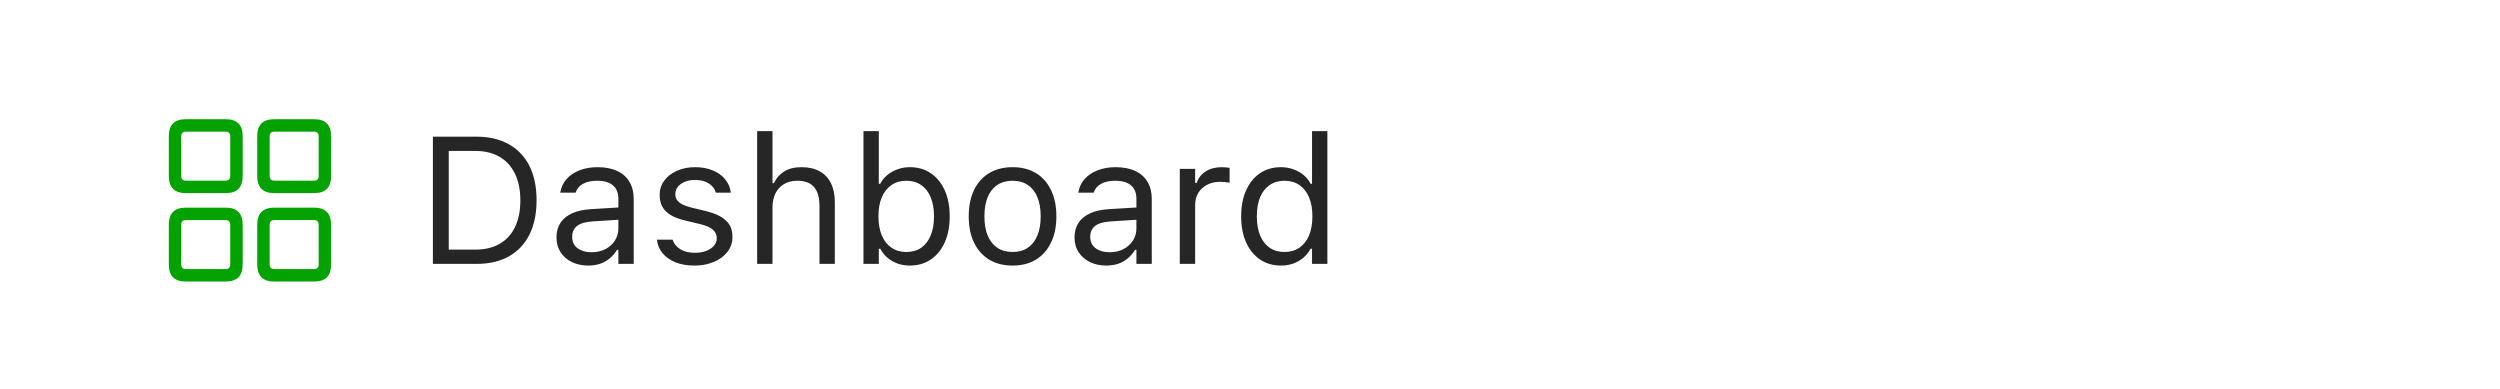 <svg width="180" height="28" viewBox="0 0 180 28" fill="none" xmlns="http://www.w3.org/2000/svg">
<path d="M13.366 13.903C12.964 13.903 12.662 13.801 12.459 13.598C12.255 13.391 12.154 13.078 12.154 12.659V9.821C12.154 9.402 12.255 9.091 12.459 8.888C12.662 8.685 12.964 8.584 13.366 8.584H16.261C16.663 8.584 16.965 8.685 17.169 8.888C17.372 9.091 17.473 9.402 17.473 9.821V12.659C17.473 13.078 17.372 13.391 17.169 13.598C16.965 13.801 16.663 13.903 16.261 13.903H13.366ZM13.379 13.008H16.242C16.352 13.008 16.434 12.978 16.489 12.919C16.549 12.86 16.578 12.773 16.578 12.659V9.821C16.578 9.707 16.549 9.622 16.489 9.567C16.434 9.508 16.352 9.479 16.242 9.479H13.379C13.269 9.479 13.186 9.508 13.131 9.567C13.076 9.622 13.049 9.707 13.049 9.821V12.659C13.049 12.773 13.076 12.86 13.131 12.919C13.186 12.978 13.269 13.008 13.379 13.008ZM19.739 13.903C19.333 13.903 19.028 13.801 18.825 13.598C18.622 13.391 18.52 13.078 18.52 12.659V9.821C18.52 9.402 18.622 9.091 18.825 8.888C19.028 8.685 19.333 8.584 19.739 8.584H22.627C23.029 8.584 23.332 8.685 23.535 8.888C23.738 9.091 23.84 9.402 23.84 9.821V12.659C23.84 13.078 23.738 13.391 23.535 13.598C23.332 13.801 23.029 13.903 22.627 13.903H19.739ZM19.752 13.008H22.615C22.729 13.008 22.811 12.978 22.862 12.919C22.917 12.86 22.945 12.773 22.945 12.659V9.821C22.945 9.707 22.917 9.622 22.862 9.567C22.811 9.508 22.729 9.479 22.615 9.479H19.752C19.638 9.479 19.553 9.508 19.498 9.567C19.443 9.622 19.416 9.707 19.416 9.821V12.659C19.416 12.773 19.443 12.86 19.498 12.919C19.553 12.978 19.638 13.008 19.752 13.008ZM13.366 20.27C12.964 20.27 12.662 20.168 12.459 19.965C12.255 19.762 12.154 19.451 12.154 19.032V16.188C12.154 15.773 12.255 15.464 12.459 15.261C12.662 15.054 12.964 14.95 13.366 14.95H16.261C16.663 14.95 16.965 15.054 17.169 15.261C17.372 15.464 17.473 15.773 17.473 16.188V19.032C17.473 19.451 17.372 19.762 17.169 19.965C16.965 20.168 16.663 20.27 16.261 20.27H13.366ZM13.379 19.375H16.242C16.352 19.375 16.434 19.345 16.489 19.286C16.549 19.231 16.578 19.146 16.578 19.032V16.194C16.578 16.076 16.549 15.989 16.489 15.934C16.434 15.875 16.352 15.845 16.242 15.845H13.379C13.269 15.845 13.186 15.875 13.131 15.934C13.076 15.989 13.049 16.076 13.049 16.194V19.032C13.049 19.146 13.076 19.231 13.131 19.286C13.186 19.345 13.269 19.375 13.379 19.375ZM19.739 20.27C19.333 20.27 19.028 20.168 18.825 19.965C18.622 19.762 18.52 19.451 18.52 19.032V16.188C18.52 15.773 18.622 15.464 18.825 15.261C19.028 15.054 19.333 14.95 19.739 14.95H22.627C23.029 14.95 23.332 15.054 23.535 15.261C23.738 15.464 23.84 15.773 23.84 16.188V19.032C23.84 19.451 23.738 19.762 23.535 19.965C23.332 20.168 23.029 20.27 22.627 20.27H19.739ZM19.752 19.375H22.615C22.729 19.375 22.811 19.345 22.862 19.286C22.917 19.231 22.945 19.146 22.945 19.032V16.194C22.945 16.076 22.917 15.989 22.862 15.934C22.811 15.875 22.729 15.845 22.615 15.845H19.752C19.638 15.845 19.553 15.875 19.498 15.934C19.443 15.989 19.416 16.076 19.416 16.194V19.032C19.416 19.146 19.443 19.231 19.498 19.286C19.553 19.345 19.638 19.375 19.752 19.375Z" fill="#03A200"/>
<path d="M31.168 19V9.84H34.31C35.216 9.84 35.99 10.022 36.633 10.386C37.281 10.746 37.776 11.266 38.119 11.948C38.461 12.629 38.633 13.45 38.633 14.411V14.423C38.633 15.384 38.461 16.207 38.119 16.893C37.776 17.574 37.283 18.096 36.64 18.46C35.996 18.82 35.22 19 34.31 19H31.168ZM32.31 17.972H34.234C34.915 17.972 35.497 17.832 35.98 17.553C36.462 17.273 36.83 16.869 37.084 16.34C37.338 15.811 37.465 15.177 37.465 14.436V14.423C37.465 13.678 37.336 13.042 37.078 12.513C36.824 11.979 36.456 11.573 35.973 11.294C35.491 11.01 34.911 10.869 34.234 10.869H32.31V17.972ZM42.352 19.121C41.921 19.121 41.532 19.038 41.185 18.873C40.842 18.708 40.569 18.473 40.366 18.169C40.167 17.864 40.067 17.504 40.067 17.089V17.077C40.067 16.67 40.165 16.323 40.359 16.036C40.554 15.744 40.838 15.515 41.21 15.35C41.582 15.185 42.033 15.088 42.562 15.058L45.076 14.906V15.788L42.695 15.94C42.175 15.97 41.794 16.078 41.553 16.264C41.316 16.45 41.197 16.713 41.197 17.051V17.064C41.197 17.411 41.328 17.682 41.591 17.877C41.853 18.067 42.183 18.162 42.581 18.162C42.958 18.162 43.292 18.088 43.584 17.94C43.876 17.788 44.105 17.582 44.27 17.324C44.439 17.066 44.523 16.774 44.523 16.448V14.315C44.523 13.892 44.394 13.571 44.136 13.351C43.882 13.126 43.499 13.014 42.987 13.014C42.577 13.014 42.24 13.088 41.978 13.236C41.716 13.38 41.54 13.585 41.451 13.852L41.445 13.871H40.34L40.347 13.833C40.406 13.473 40.554 13.16 40.791 12.894C41.032 12.623 41.343 12.413 41.724 12.265C42.105 12.113 42.539 12.037 43.025 12.037C43.584 12.037 44.056 12.128 44.441 12.31C44.83 12.492 45.124 12.754 45.323 13.097C45.526 13.435 45.628 13.841 45.628 14.315V19H44.523V17.991H44.422C44.278 18.232 44.102 18.437 43.895 18.606C43.692 18.776 43.461 18.905 43.203 18.994C42.945 19.078 42.661 19.121 42.352 19.121ZM49.995 19.121C49.487 19.121 49.039 19.044 48.649 18.892C48.26 18.735 47.947 18.518 47.71 18.238C47.477 17.959 47.34 17.631 47.297 17.254H48.427C48.52 17.538 48.702 17.766 48.973 17.94C49.244 18.113 49.597 18.2 50.033 18.2C50.342 18.2 50.613 18.156 50.846 18.067C51.083 17.974 51.269 17.849 51.404 17.692C51.54 17.532 51.607 17.348 51.607 17.14V17.127C51.607 16.895 51.514 16.698 51.328 16.537C51.142 16.372 50.837 16.239 50.414 16.137L49.354 15.883C48.927 15.782 48.575 15.651 48.3 15.49C48.025 15.325 47.822 15.124 47.691 14.887C47.56 14.646 47.494 14.362 47.494 14.036V14.03C47.494 13.649 47.604 13.308 47.824 13.008C48.048 12.707 48.353 12.47 48.738 12.297C49.123 12.123 49.557 12.037 50.04 12.037C50.518 12.037 50.941 12.113 51.309 12.265C51.681 12.413 51.98 12.625 52.204 12.9C52.433 13.175 52.572 13.499 52.623 13.871H51.538C51.466 13.6 51.301 13.38 51.042 13.211C50.784 13.042 50.448 12.957 50.033 12.957C49.762 12.957 49.521 13.002 49.31 13.09C49.098 13.175 48.931 13.293 48.808 13.446C48.685 13.598 48.624 13.776 48.624 13.979V13.992C48.624 14.144 48.664 14.28 48.745 14.398C48.825 14.516 48.95 14.62 49.119 14.709C49.288 14.798 49.506 14.876 49.773 14.944L50.827 15.198C51.47 15.354 51.948 15.579 52.261 15.871C52.579 16.163 52.737 16.554 52.737 17.045V17.058C52.737 17.464 52.617 17.824 52.376 18.137C52.134 18.446 51.806 18.687 51.392 18.86C50.981 19.034 50.516 19.121 49.995 19.121ZM54.515 19V9.44H55.619V13.185H55.721C55.894 12.822 56.144 12.54 56.47 12.341C56.796 12.138 57.21 12.037 57.714 12.037C58.226 12.037 58.66 12.136 59.015 12.335C59.371 12.53 59.641 12.815 59.828 13.192C60.014 13.569 60.107 14.028 60.107 14.569V19H59.002V14.836C59.002 14.218 58.871 13.761 58.609 13.465C58.351 13.164 57.949 13.014 57.403 13.014C57.039 13.014 56.724 13.092 56.457 13.249C56.19 13.406 55.983 13.628 55.835 13.915C55.691 14.203 55.619 14.548 55.619 14.95V19H54.515ZM65.509 19.121C65.191 19.121 64.897 19.072 64.626 18.975C64.356 18.877 64.114 18.74 63.903 18.562C63.691 18.38 63.516 18.162 63.376 17.908H63.274V19H62.17V9.44H63.274V13.236H63.376C63.503 12.991 63.672 12.779 63.884 12.602C64.1 12.424 64.345 12.286 64.62 12.189C64.899 12.087 65.196 12.037 65.509 12.037C66.088 12.037 66.592 12.183 67.019 12.475C67.451 12.767 67.785 13.177 68.022 13.706C68.259 14.235 68.378 14.857 68.378 15.572V15.585C68.378 16.296 68.259 16.918 68.022 17.451C67.785 17.98 67.451 18.391 67.019 18.683C66.592 18.975 66.088 19.121 65.509 19.121ZM65.255 18.143C65.674 18.143 66.031 18.041 66.328 17.838C66.624 17.631 66.85 17.337 67.007 16.956C67.168 16.571 67.248 16.114 67.248 15.585V15.572C67.248 15.039 67.168 14.582 67.007 14.201C66.85 13.82 66.624 13.528 66.328 13.325C66.031 13.118 65.674 13.014 65.255 13.014C64.84 13.014 64.483 13.118 64.182 13.325C63.882 13.533 63.651 13.827 63.49 14.207C63.329 14.588 63.249 15.043 63.249 15.572V15.585C63.249 16.11 63.329 16.565 63.49 16.95C63.651 17.331 63.882 17.625 64.182 17.832C64.483 18.039 64.84 18.143 65.255 18.143ZM72.904 19.121C72.256 19.121 71.696 18.979 71.222 18.695C70.752 18.408 70.388 17.999 70.13 17.47C69.876 16.941 69.749 16.313 69.749 15.585V15.572C69.749 14.84 69.876 14.21 70.13 13.681C70.388 13.152 70.752 12.745 71.222 12.462C71.696 12.178 72.256 12.037 72.904 12.037C73.555 12.037 74.116 12.178 74.586 12.462C75.056 12.745 75.418 13.152 75.671 13.681C75.93 14.21 76.059 14.84 76.059 15.572V15.585C76.059 16.313 75.93 16.941 75.671 17.47C75.418 17.999 75.056 18.408 74.586 18.695C74.116 18.979 73.555 19.121 72.904 19.121ZM72.904 18.143C73.335 18.143 73.701 18.041 74.002 17.838C74.302 17.635 74.531 17.343 74.688 16.962C74.848 16.581 74.929 16.122 74.929 15.585V15.572C74.929 15.031 74.848 14.569 74.688 14.188C74.531 13.808 74.302 13.518 74.002 13.319C73.701 13.116 73.335 13.014 72.904 13.014C72.472 13.014 72.106 13.116 71.806 13.319C71.505 13.518 71.275 13.808 71.114 14.188C70.957 14.569 70.879 15.031 70.879 15.572V15.585C70.879 16.122 70.957 16.581 71.114 16.962C71.275 17.343 71.505 17.635 71.806 17.838C72.106 18.041 72.472 18.143 72.904 18.143ZM79.651 19.121C79.22 19.121 78.83 19.038 78.483 18.873C78.141 18.708 77.868 18.473 77.665 18.169C77.466 17.864 77.366 17.504 77.366 17.089V17.077C77.366 16.67 77.463 16.323 77.658 16.036C77.853 15.744 78.136 15.515 78.509 15.35C78.881 15.185 79.332 15.088 79.861 15.058L82.374 14.906V15.788L79.994 15.94C79.474 15.97 79.093 16.078 78.852 16.264C78.615 16.45 78.496 16.713 78.496 17.051V17.064C78.496 17.411 78.627 17.682 78.89 17.877C79.152 18.067 79.482 18.162 79.88 18.162C80.257 18.162 80.591 18.088 80.883 17.94C81.175 17.788 81.403 17.582 81.568 17.324C81.738 17.066 81.822 16.774 81.822 16.448V14.315C81.822 13.892 81.693 13.571 81.435 13.351C81.181 13.126 80.798 13.014 80.286 13.014C79.876 13.014 79.539 13.088 79.277 13.236C79.014 13.38 78.839 13.585 78.75 13.852L78.744 13.871H77.639L77.645 13.833C77.705 13.473 77.853 13.16 78.09 12.894C78.331 12.623 78.642 12.413 79.023 12.265C79.404 12.113 79.838 12.037 80.324 12.037C80.883 12.037 81.355 12.128 81.74 12.31C82.129 12.492 82.423 12.754 82.622 13.097C82.825 13.435 82.927 13.841 82.927 14.315V19H81.822V17.991H81.721C81.577 18.232 81.401 18.437 81.194 18.606C80.991 18.776 80.76 18.905 80.502 18.994C80.244 19.078 79.96 19.121 79.651 19.121ZM84.945 19V12.157H86.05V13.173H86.151C86.283 12.813 86.505 12.534 86.818 12.335C87.131 12.136 87.518 12.037 87.98 12.037C88.085 12.037 88.189 12.043 88.29 12.056C88.396 12.064 88.477 12.073 88.532 12.081V13.154C88.418 13.133 88.305 13.118 88.195 13.109C88.09 13.097 87.975 13.09 87.853 13.09C87.501 13.09 87.19 13.16 86.919 13.3C86.649 13.44 86.435 13.634 86.278 13.884C86.126 14.133 86.05 14.425 86.05 14.76V19H84.945ZM92.232 19.121C91.657 19.121 91.153 18.975 90.722 18.683C90.29 18.391 89.956 17.98 89.719 17.451C89.482 16.918 89.363 16.296 89.363 15.585V15.572C89.363 14.857 89.482 14.235 89.719 13.706C89.956 13.177 90.288 12.767 90.715 12.475C91.147 12.183 91.653 12.037 92.232 12.037C92.546 12.037 92.84 12.087 93.115 12.189C93.394 12.286 93.642 12.424 93.857 12.602C94.073 12.779 94.243 12.991 94.365 13.236H94.467V9.44H95.571V19H94.467V17.908H94.365C94.226 18.162 94.05 18.38 93.838 18.562C93.627 18.74 93.386 18.877 93.115 18.975C92.844 19.072 92.55 19.121 92.232 19.121ZM92.486 18.143C92.901 18.143 93.259 18.039 93.559 17.832C93.859 17.625 94.09 17.331 94.251 16.95C94.412 16.565 94.492 16.11 94.492 15.585V15.572C94.492 15.043 94.412 14.588 94.251 14.207C94.09 13.827 93.859 13.533 93.559 13.325C93.259 13.118 92.901 13.014 92.486 13.014C92.072 13.014 91.714 13.118 91.414 13.325C91.117 13.528 90.889 13.82 90.728 14.201C90.572 14.582 90.493 15.039 90.493 15.572V15.585C90.493 16.114 90.572 16.571 90.728 16.956C90.889 17.337 91.117 17.631 91.414 17.838C91.714 18.041 92.072 18.143 92.486 18.143Z" fill="black" fill-opacity="0.85"/>
</svg>
